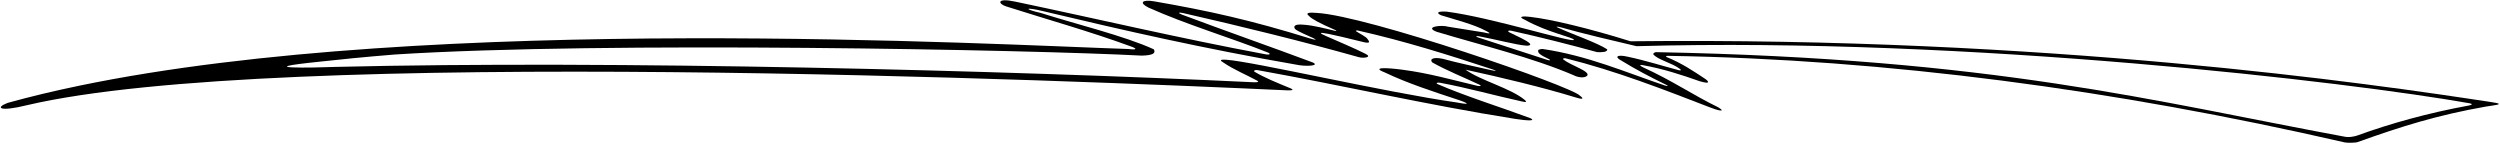 <?xml version="1.0" encoding="UTF-8"?>
<svg xmlns="http://www.w3.org/2000/svg" xmlns:xlink="http://www.w3.org/1999/xlink" width="521pt" height="30pt" viewBox="0 0 521 30" version="1.1">
<g id="surface1">
<path style=" stroke:none;fill-rule:nonzero;fill:rgb(0%,0%,0%);fill-opacity:1;" d="M 274.395 2.688 C 273.523 2.641 271.68 2.461 272.844 3.379 C 273.371 3.918 274.852 4.793 278.207 6.227 C 278.539 6.355 278.723 6.555 278.012 6.379 C 276.453 5.996 273.754 5.297 271.781 5.156 C 269.188 4.867 269.609 5.91 270.117 6.227 C 270.891 6.711 272.293 7.305 273.598 7.898 C 274.609 8.359 274.195 8.387 272.934 7.996 C 260.801 4.234 251.969 2.258 240.531 0.281 C 237.969 -0.156 237.371 0.594 239.312 1.566 C 247.277 5.145 256.48 7.855 264.203 10.934 C 264.914 11.215 264.625 11.484 263.789 11.328 C 245.371 7.879 229.699 4.148 211.539 0.332 C 207.656 -0.496 207.953 0.781 209.684 1.336 C 218.383 4.105 227.242 6.586 235.605 9.648 C 237.082 10.168 236.945 10.441 235.133 10.211 C 207.883 9.348 90.211 2.578 16.539 17.855 C 11.32 18.938 6.324 20.129 1.598 21.441 C -1.09 22.457 -0.121 23.355 5.656 21.914 C 57.785 9.723 223.824 16.789 268.266 18.828 C 269.258 18.848 269.789 18.785 268.941 18.402 C 265.945 17.172 263.48 16.168 261.473 14.969 C 261.145 14.77 261.547 14.52 262.02 14.605 C 279.664 17.762 297.145 21.82 315.715 24.77 C 318.145 25.145 320.148 25.27 318.973 24.645 C 312.723 22.32 305.336 20.031 299.633 17.543 C 299.156 17.336 299.473 17.129 300.086 17.242 C 305.977 18.336 311.461 19.902 317.219 21.156 C 318.27 21.434 318.055 21.117 317.805 20.863 C 314.793 18.344 308.52 16.789 305.426 14.523 C 312.785 16.117 321.547 18.215 328.402 20.316 C 329.602 20.699 330.32 20.73 329.258 19.941 C 327.719 18.055 285.051 3.285 274.395 2.688 Z M 310.57 14.578 C 307.566 13.895 303.598 13.062 300.66 12.254 C 298.742 11.844 297.844 12.293 298.488 13.012 C 301.434 14.672 305.023 16.109 308.352 17.664 C 308.805 17.871 308.48 18.027 307.879 17.887 C 302.699 16.66 297.762 15.238 292.215 14.523 C 289.086 14.105 285.602 13.941 288.621 15.109 C 293.324 17.363 298.805 19.129 304.152 20.891 C 304.887 21.133 307.395 22.078 303.668 21.367 C 288.516 19.207 261.238 12.828 255.512 12.445 C 254.402 12.371 254.102 12.52 254.863 12.973 C 257.066 14.5 259.871 15.641 262.059 16.844 C 262.277 16.965 262.355 17.168 261.398 17.148 C 209.328 14.672 128.188 12.527 69.984 13.941 C 65.355 14.129 51.543 14.395 66.699 12.844 C 70.656 12.406 75.883 11.879 82.23 11.363 C 126.086 8.559 215.391 10.395 237.918 11.59 C 240.355 11.543 240.898 11.051 240.457 10.281 C 234.512 7.523 223.871 4.934 216.973 2.723 C 213.02 1.809 213.812 1.457 217.301 2.305 C 234.59 6.426 250.898 10.125 269.891 13.43 C 272.16 13.941 275.148 13.719 273.57 13.012 C 265.172 9.863 255.09 6.34 246.273 3.031 C 245.434 2.715 245.609 2.504 246.527 2.715 C 258.652 5.477 271.68 8.676 283.184 11.918 C 284.188 12.191 286.074 11.941 284.555 11.207 C 282.391 10.098 278.387 8.418 276.395 7.539 C 274.965 6.91 274.637 6.621 276.914 7.074 C 278.238 7.336 280.438 7.852 283.809 8.691 C 286.086 9.301 285.145 8.406 284.984 8.121 C 284.723 7.648 283.309 6.988 282.621 6.523 C 282.441 6.402 282.727 6.309 282.961 6.359 C 292.746 8.559 302.012 11.477 311.109 14.484 C 312.031 14.789 311.93 14.891 310.57 14.578 "/>
<path style=" stroke:none;fill-rule:nonzero;fill:rgb(0%,0%,0%);fill-opacity:1;" d="M 519.488 21.324 C 493.758 17.375 426.617 7.641 339.793 8.602 C 331.297 5.941 323.23 4.004 318.922 3.52 C 317.555 3.332 316.137 3.406 317.738 4.105 C 322.621 6.832 328.008 7.793 328.004 8.305 C 327.711 8.992 310.945 3.645 301.496 2.426 C 299.566 2.289 299.246 2.711 300.328 3.184 C 303.398 4.137 307.176 5.094 309.586 6.387 C 309.93 6.57 311.473 7.316 309.258 6.762 C 306.773 6.367 304.332 5.969 301.832 5.574 C 300.328 5.113 296.73 5.617 299.406 6.625 C 309.023 9.523 319.141 11.918 328.004 15.699 C 328.672 16.074 330.156 16.383 330.766 15.785 C 331.504 14.852 327.375 13.672 325.777 12.379 C 325.59 12.227 325.965 12.074 326.281 12.152 C 336.867 14.793 346.609 18.625 356.352 22.375 C 357.664 22.918 359.961 23.543 358.105 22.375 C 352.754 19.773 348.492 16.789 342.469 14.059 C 341.824 13.734 341.418 13.391 342.469 13.598 C 346.652 14.355 350.496 15.613 354.176 16.914 C 356.945 17.746 355.738 16.684 355.434 16.484 C 352.996 14.879 350.574 13.207 347.328 11.891 C 347.105 11.801 347.211 11.633 347.492 11.637 C 393.168 12.363 440.691 18.664 488.652 29.68 C 489.203 29.805 490.996 29.758 491.344 29.605 C 500.555 26.309 507.938 23.992 518.121 22.199 C 519.59 21.945 522.418 21.746 519.488 21.324 Z M 514.434 22.004 C 506.117 23.523 498.176 25.719 491.254 28.242 C 490.824 28.398 489.559 28.715 488.492 28.461 C 448.945 21.141 415.699 12.195 345.105 10.867 C 344.84 10.867 344.434 11.18 344.551 11.324 C 345.477 12.477 348.527 13.129 350.113 14.379 C 350.586 14.777 349.996 14.668 349.688 14.586 C 346.715 13.805 342.898 12.594 339.328 11.844 C 336.965 11.281 336.367 11.844 337.918 12.645 C 340.91 14.473 343.734 15.977 347.238 17.672 C 347.754 17.918 347.578 18.023 346.957 17.816 C 338.68 15.031 330.93 11.609 321.504 10.211 C 321.273 10.176 320.633 10.324 320.59 10.422 C 320.281 11.148 321.531 11.699 322.766 12.297 C 323.234 12.523 323.027 12.668 322.504 12.5 C 317.645 10.918 312.828 9.363 307.965 7.781 C 307.426 7.605 307.617 7.449 308.293 7.574 C 311.809 8.23 315.887 9.336 318.066 9.516 C 318.422 9.547 319.188 9.48 318.789 9.039 C 318.145 8.383 316.117 7.527 314.527 6.727 C 314.062 6.488 314.395 6.277 314.945 6.402 C 320.984 7.742 326.953 9.25 332.855 10.867 C 333.855 10.91 335.027 10.867 334.945 10.281 C 332.895 8.93 327.539 7.078 324.871 5.844 C 323.867 5.469 324.672 5.516 325.277 5.695 C 329.09 6.809 336.84 8.648 341.051 9.625 C 410.379 7.691 489.758 17.121 514.586 21.512 C 515.633 21.703 514.918 21.918 514.434 22.004 "/>
</g>
</svg>
